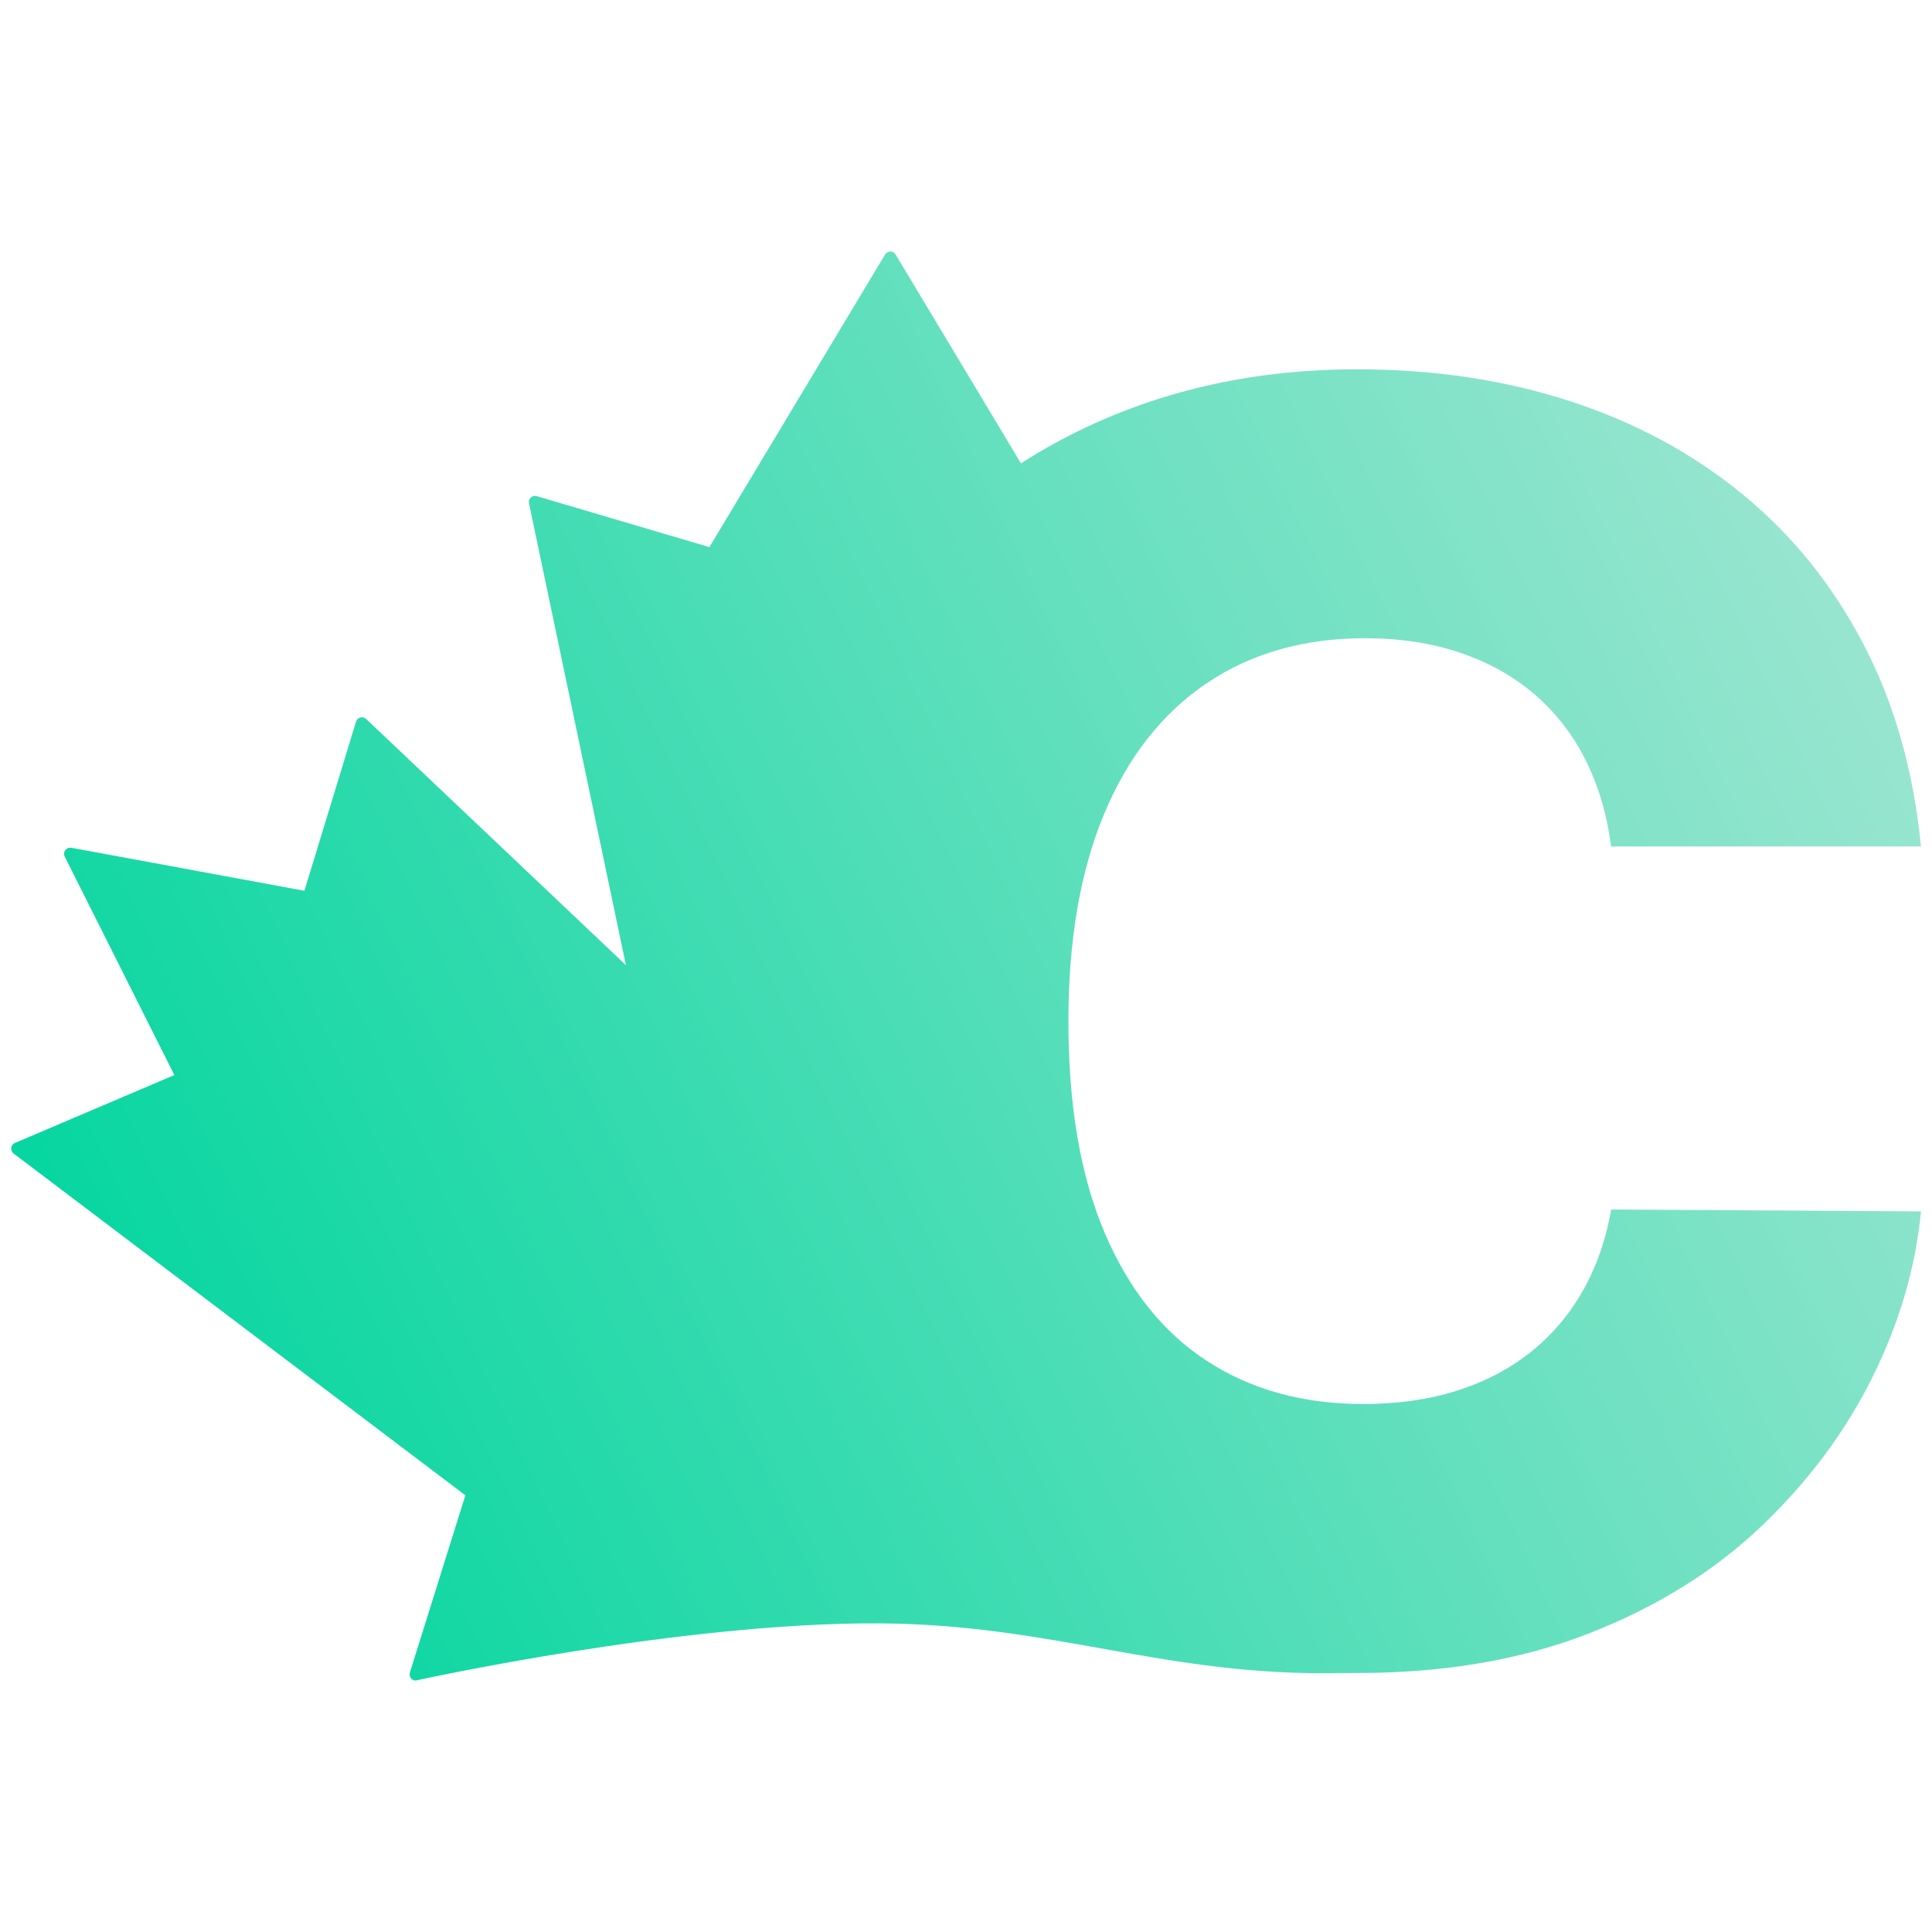 <?xml version="1.0" encoding="utf-8"?>
<!-- Generator: Adobe Illustrator 27.8.0, SVG Export Plug-In . SVG Version: 6.00 Build 0)  -->
<svg version="1.1" id="Layer_1" xmlns="http://www.w3.org/2000/svg" xmlns:xlink="http://www.w3.org/1999/xlink" x="0px" y="0px"
	 viewBox="0 0 32 32" style="enable-background:new 0 0 32 32;" xml:space="preserve">
<style type="text/css">
	.st0{fill:url(#SVGID_1_);}
	.st1{fill:url(#SVGID_00000116215234528897241630000002874918693509393342_);}
</style>
<linearGradient id="SVGID_1_" gradientUnits="userSpaceOnUse" x1="2.504" y1="24.022" x2="30.92" y2="10.772">
	<stop  offset="0" style="stop-color:#06D6A0"/>
	<stop  offset="0.645" style="stop-color:#67E0BF"/>
	<stop  offset="1" style="stop-color:#98E5CF"/>
</linearGradient>
<path class="st0" d="M22.221,27.71c-2.903,0.067-4.747-0.805-7.66-0.822
	c-3.306-0.019-7.675,0.947-7.675,0.947c-0.069,0-0.118-0.067-0.097-0.133l0.919-2.935
	l-7.482-5.661c-0.062-0.047-0.05-0.145,0.022-0.175l2.64-1.125l-1.816-3.618
	c-0.038-0.075,0.026-0.161,0.11-0.146l3.86,0.712l0.855-2.801
	c0.021-0.073,0.112-0.097,0.167-0.045l4.303,4.078L8.762,8.336
	c-0.016-0.075,0.054-0.141,0.128-0.118l2.86,0.844l2.91-4.847
	c0.04-0.066,0.135-0.066,0.174,0l2.077,3.46c0.165-0.107,0.335-0.209,0.508-0.305
	c1.504-0.835,3.191-1.253,5.059-1.253c1.272,0,2.449,0.176,3.53,0.529
	c1.082,0.352,2.032,0.866,2.853,1.54c0.822,0.673,1.489,1.5,2.001,2.478
	c0.513,0.979,0.832,2.097,0.955,3.356h-5.132c-0.068-0.527-0.209-1.002-0.421-1.427
	c-0.212-0.424-0.492-0.786-0.841-1.088c-0.348-0.3-0.761-0.532-1.236-0.693
	c-0.476-0.161-1.001-0.241-1.575-0.241c-1.019,0-1.896,0.251-2.632,0.75
	c-0.736,0.499-1.301,1.221-1.694,2.165c-0.393,0.944-0.59,2.087-0.59,3.427
	c0,1.396,0.2,2.564,0.6,3.505c0.4,0.94,0.964,1.648,1.694,2.123
	c0.728,0.476,1.592,0.714,2.591,0.714c0.561,0,1.072-0.072,1.534-0.216
	c0.462-0.144,0.869-0.354,1.221-0.631c0.352-0.277,0.644-0.615,0.873-1.015
	c0.229-0.4,0.388-0.853,0.477-1.36l5.132,0.031c-0.09,0.931-0.358,1.847-0.806,2.75
	c-0.449,0.903-1.062,1.726-1.842,2.469c-0.78,0.742-1.729,1.332-2.848,1.77
	c-1.119,0.438-2.4,0.657-3.844,0.657L22.221,27.71z"/>
</svg>
